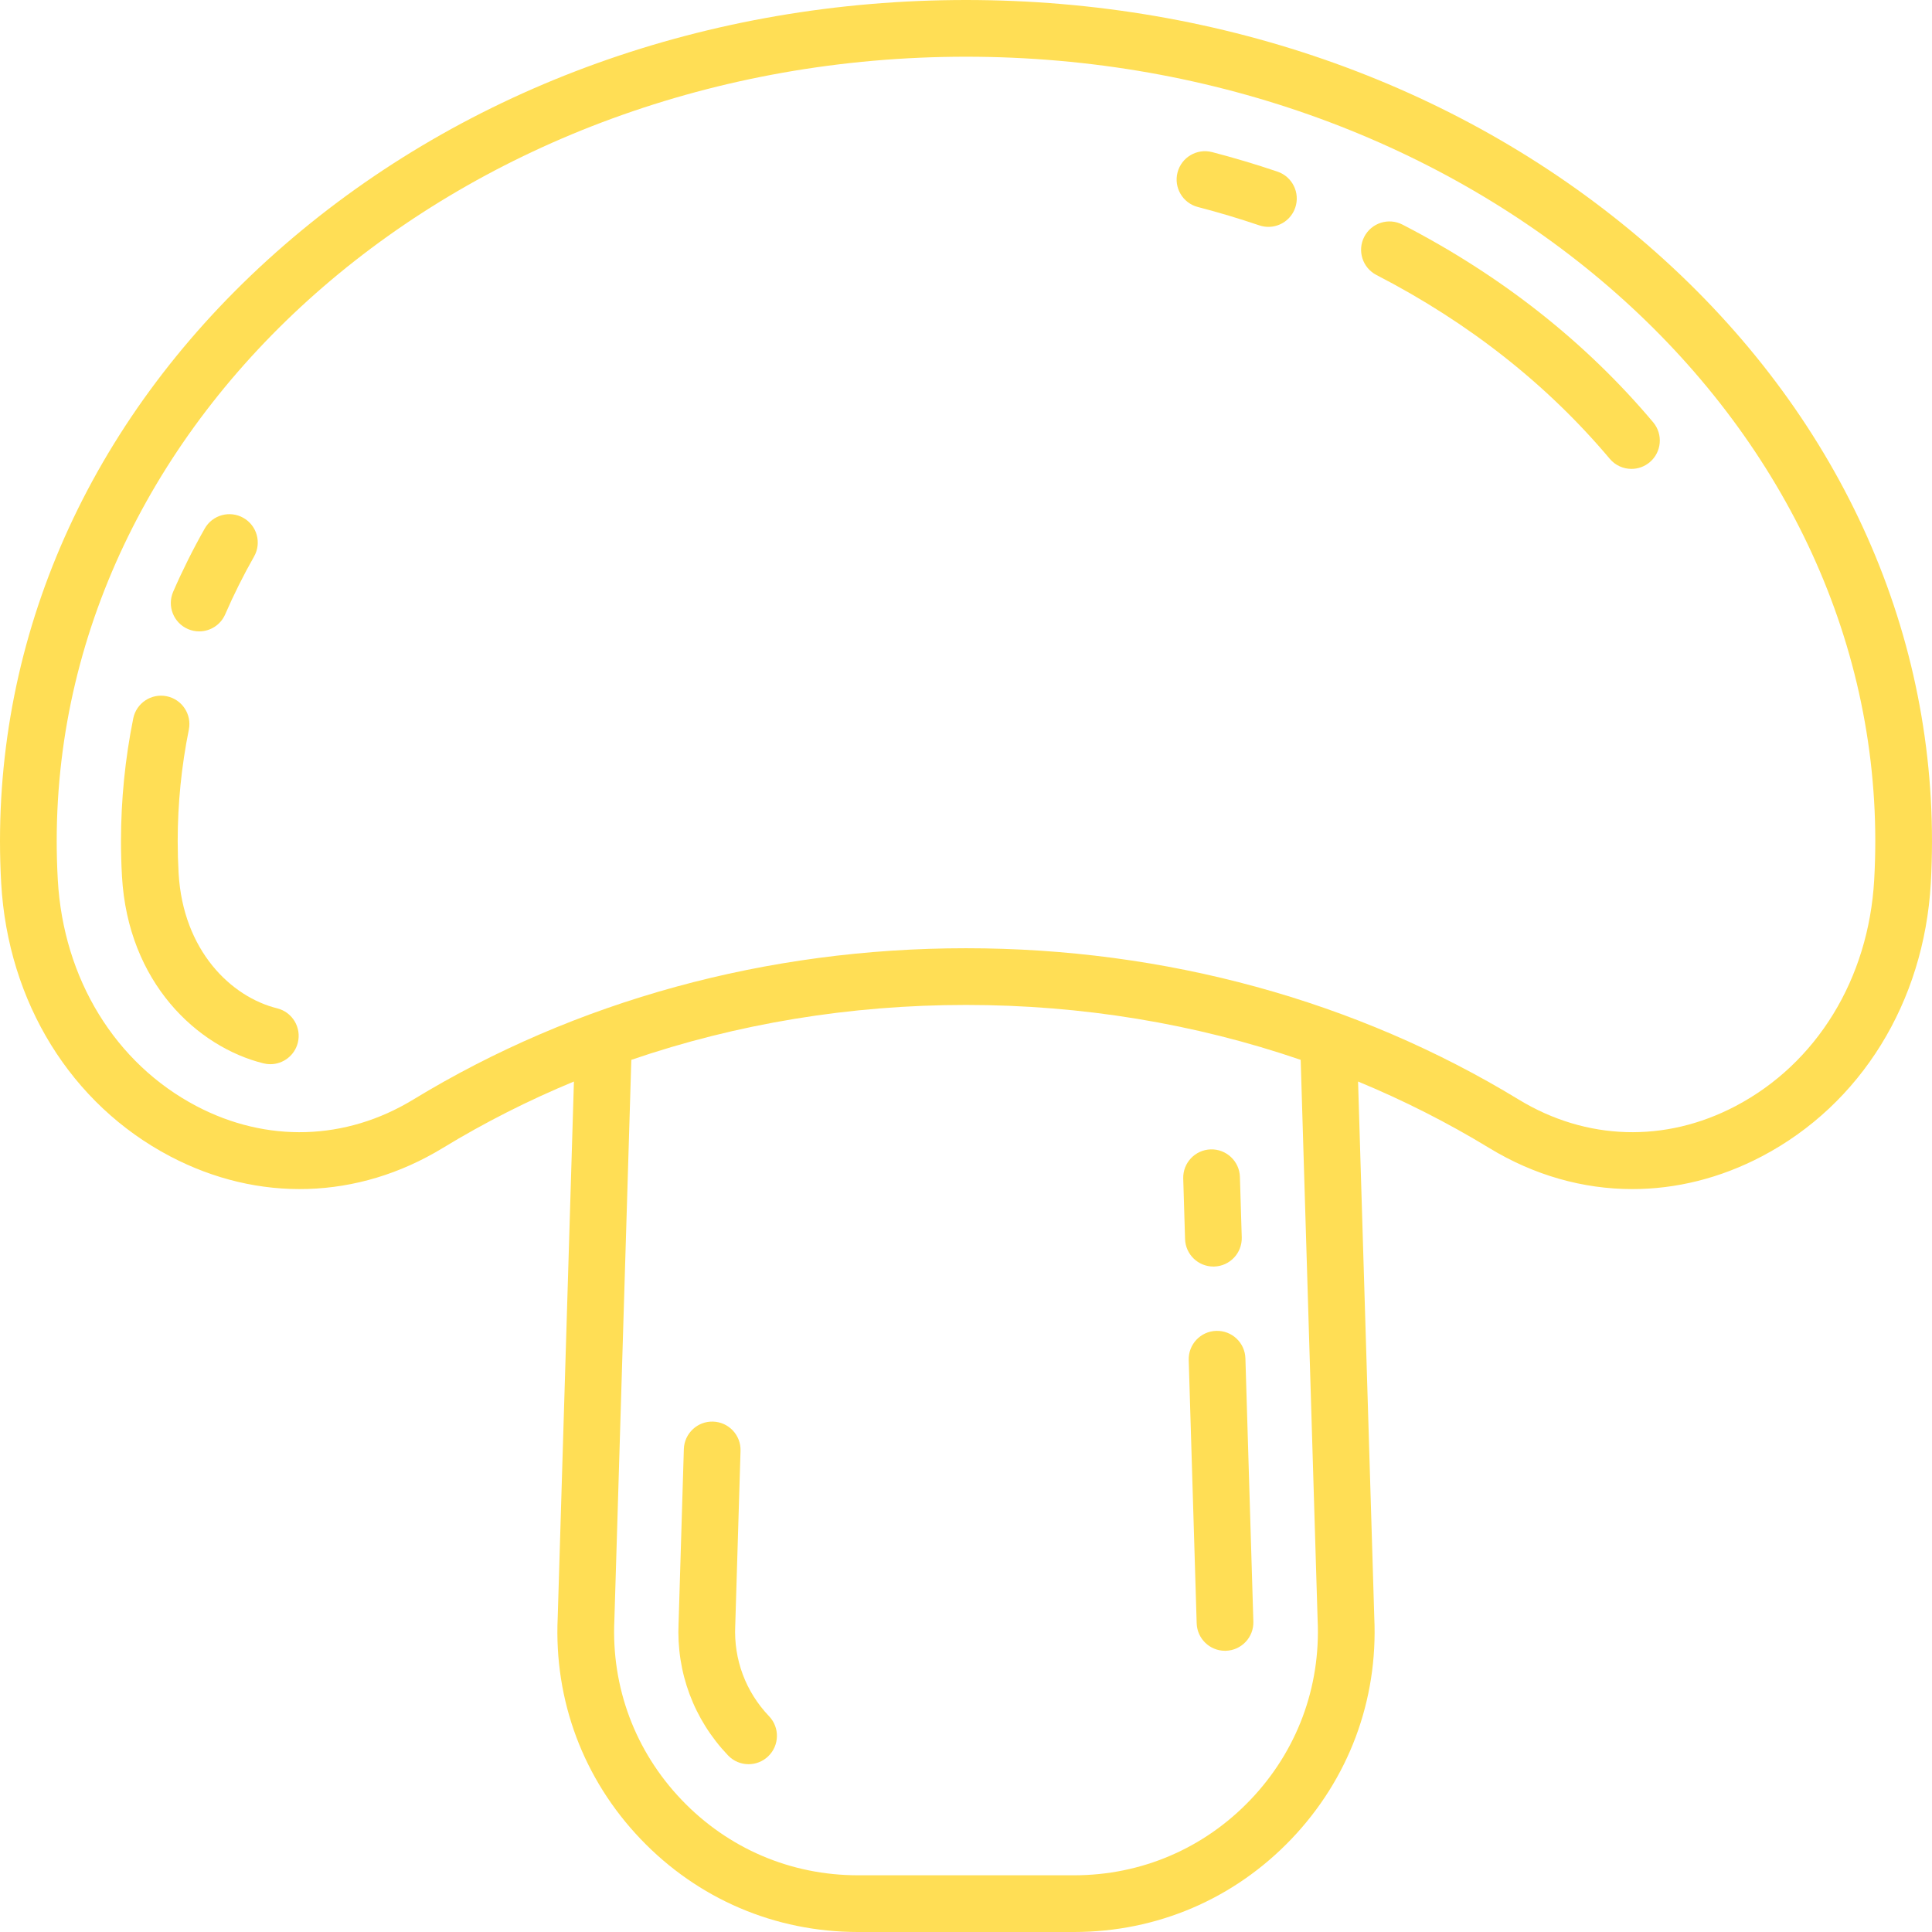 <?xml version="1.0" encoding="iso-8859-1"?>
<!-- Uploaded to: SVG Repo, www.svgrepo.com, Generator: SVG Repo Mixer Tools -->
<svg fill="#ffde55" height="800px" width="800px" version="1.1" id="Capa_1" xmlns="http://www.w3.org/2000/svg" xmlns:xlink="http://www.w3.org/1999/xlink" 
	 viewBox="0 0 511 511" xml:space="preserve">
<g>
	<path d="M435.775,64.797C387.571,23.012,323.548,0,255.5,0S123.429,23.012,75.225,64.797C26.715,106.846,0,162.843,0,222.473
		c0,3.69,0.105,7.427,0.314,11.109c1.784,31.489,18.487,58.502,44.682,72.26c23.373,12.275,49.658,11.471,72.114-2.205
		c11.062-6.737,22.662-12.603,34.688-17.583l-4.289,141.814c-1.001,21.889,6.779,42.672,21.911,58.524
		C184.567,502.261,204.99,511,226.927,511h57.146c21.937,0,42.359-8.739,57.506-24.607c15.132-15.852,22.912-36.635,21.911-58.524
		l-4.289-141.814c12.026,4.98,23.626,10.845,34.688,17.583c11.879,7.234,24.828,10.867,37.852,10.867
		c11.596,0,23.253-2.88,34.262-8.662c26.195-13.757,42.898-40.771,44.682-72.261c0.208-3.681,0.314-7.418,0.314-11.108
		C511,162.843,484.285,106.846,435.775,64.797z M348.499,428.381c0.001,0.041,0.003,0.082,0.005,0.122
		c0.827,17.778-5.486,34.659-17.774,47.533C318.44,488.91,301.871,496,284.073,496h-57.146c-17.798,0-34.367-7.09-46.656-19.964
		c-12.289-12.874-18.601-29.755-17.774-47.533c0.002-0.041,0.003-0.082,0.005-0.122l4.478-148.06
		c27.935-9.565,57.841-14.52,88.521-14.52s60.586,4.955,88.521,14.52L348.499,428.381z M495.71,232.734
		c-1.483,26.179-15.195,48.544-36.681,59.828c-18.595,9.766-39.493,9.132-57.337-1.736c-42.993-26.184-93.546-40.024-146.193-40.024
		s-103.2,13.84-146.193,40.024c-17.843,10.868-38.743,11.502-57.337,1.736c-21.485-11.284-35.198-33.649-36.68-59.827
		c-0.192-3.4-0.29-6.853-0.29-10.262C15,108.072,122.888,15,255.5,15S496,108.072,496,222.473
		C496,225.882,495.902,229.334,495.71,232.734z"/>
	<path d="M49.698,166.376c0.973,0.422,1.985,0.622,2.982,0.622c2.897,0,5.657-1.689,6.884-4.516
		c2.243-5.167,4.811-10.31,7.633-15.285c2.044-3.603,0.78-8.18-2.823-10.224c-3.601-2.043-8.181-0.78-10.224,2.823
		c-3.083,5.437-5.892,11.06-8.346,16.713C44.155,160.31,45.898,164.727,49.698,166.376z"/>
	<path d="M337.893,45.399c-5.66-1.918-11.48-3.657-17.298-5.168c-4.006-1.039-8.103,1.365-9.145,5.374
		c-1.041,4.009,1.365,8.104,5.374,9.145c5.468,1.42,10.937,3.054,16.254,4.855c0.798,0.271,1.61,0.399,2.408,0.399
		c3.125,0,6.043-1.97,7.102-5.095C343.918,50.987,341.816,46.729,337.893,45.399z"/>
	<path d="M370.938,59.403c-3.682-1.9-8.205-0.453-10.104,3.228c-1.899,3.681-0.454,8.205,3.228,10.104
		c24.391,12.581,45.152,28.936,61.707,48.612c1.484,1.763,3.606,2.671,5.743,2.671c1.704,0,3.418-0.578,4.825-1.761
		c3.169-2.667,3.577-7.398,0.911-10.568C419.41,90.488,397.1,72.897,370.938,59.403z"/>
	<path d="M73.299,266.693c-12.134-3.006-24.897-15.232-26.061-35.77c-0.158-2.796-0.239-5.639-0.239-8.45
		c0-9.89,0.992-19.812,2.947-29.488c0.82-4.06-1.806-8.017-5.866-8.837c-4.062-0.817-8.017,1.806-8.837,5.866
		C33.092,200.666,32,211.587,32,222.473c0,3.093,0.088,6.222,0.263,9.299c1.595,28.17,19.948,45.149,37.429,49.48
		c0.606,0.15,1.212,0.222,1.81,0.222c3.366,0,6.428-2.284,7.274-5.698C79.771,271.756,77.32,267.689,73.299,266.693z"/>
	<path d="M194.462,429.979c0.01-0.216,0.018-0.431,0.024-0.631l1.38-45.623c0.125-4.14-3.129-7.598-7.27-7.723
		c-4.115-0.133-7.598,3.129-7.723,7.27l-1.38,45.638l-0.014,0.382c-0.609,13.092,4.039,25.524,13.089,35.005
		c1.474,1.544,3.448,2.321,5.426,2.321c1.861,0,3.725-0.688,5.178-2.075c2.996-2.86,3.106-7.608,0.247-10.604
		C197.226,447.454,194.045,438.948,194.462,429.979z"/>
	<path d="M320.933,334.993c0.077,0,0.154-0.001,0.231-0.003c4.14-0.125,7.395-3.583,7.27-7.724l-0.484-15.993
		c-0.125-4.14-3.608-7.391-7.723-7.27c-4.141,0.125-7.396,3.583-7.27,7.723l0.484,15.994
		C313.563,331.783,316.896,334.993,320.933,334.993z"/>
	<path d="M321.678,352.004c-4.141,0.125-7.395,3.583-7.27,7.723l2.105,69.621c0.123,4.063,3.455,7.273,7.492,7.273
		c0.077,0,0.154-0.001,0.231-0.003c4.141-0.125,7.395-3.583,7.27-7.723l-2.105-69.621
		C329.276,355.134,325.835,351.884,321.678,352.004z"/>
</g>
</svg>